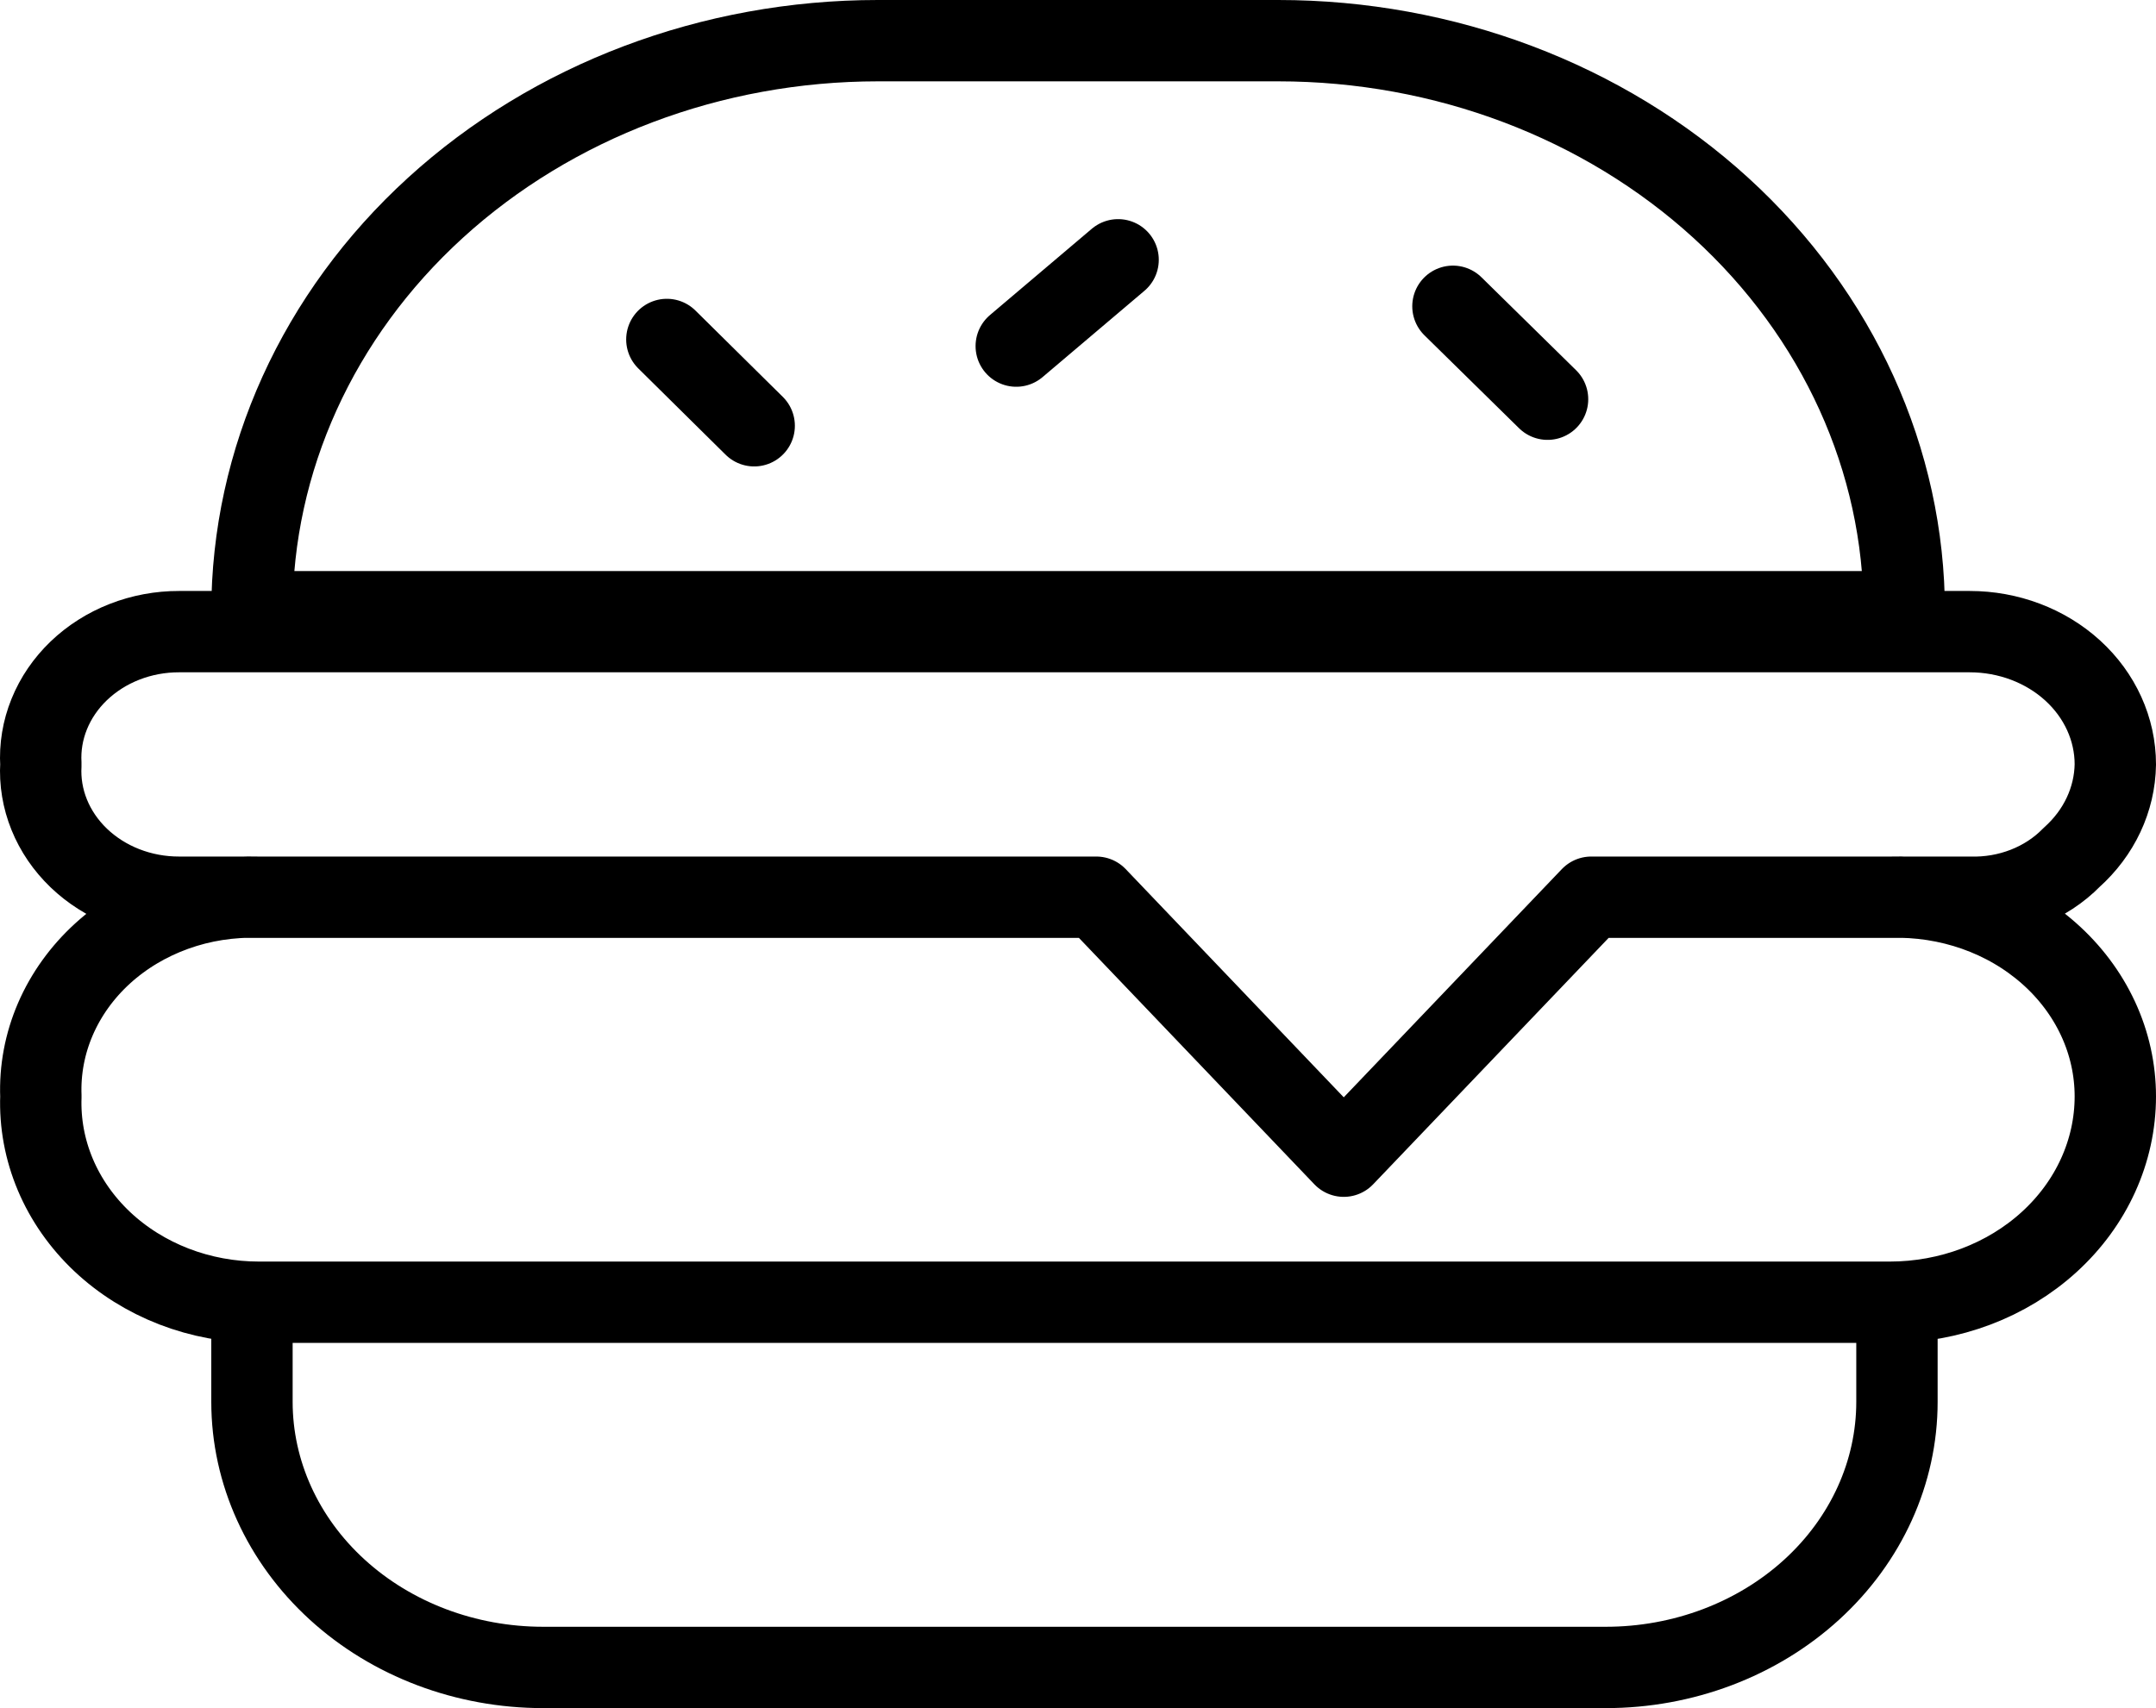 <svg width="53" height="42" viewBox="0 0 53 42" fill="none" xmlns="http://www.w3.org/2000/svg">
    <path d="M41.801 22.061H46.453C47.173 22.039 47.89 22.15 48.562 22.386C49.234 22.622 49.847 22.98 50.365 23.437C50.883 23.894 51.294 24.441 51.575 25.046C51.856 25.651 52 26.302 52 26.959C52 28.302 51.416 29.589 50.375 30.538C49.335 31.487 47.924 32.02 46.453 32.02H6.373C5.652 32.021 4.939 31.889 4.276 31.633C3.613 31.376 3.013 31.001 2.512 30.529C2.011 30.056 1.62 29.497 1.361 28.884C1.102 28.27 0.981 27.616 1.005 26.959C0.98 26.31 1.101 25.663 1.362 25.058C1.623 24.454 2.018 23.904 2.521 23.445C3.025 22.986 3.627 22.626 4.289 22.388C4.952 22.149 5.661 22.038 6.373 22.061H22.119M16.393 8.347L18.54 10.469M35.717 7.531L38.043 9.816M24.982 8.51L27.486 6.388M6.194 32.02H46.632V34.469C46.632 36.201 45.878 37.862 44.536 39.087C43.194 40.312 41.373 41 39.475 41H13.351C11.453 41 9.632 40.312 8.29 39.087C6.948 37.862 6.194 36.201 6.194 34.469V32.02ZM52 18.796C51.987 19.657 51.601 20.479 50.926 21.082C50.613 21.402 50.226 21.656 49.793 21.825C49.36 21.994 48.892 22.075 48.421 22.061H39.117L33.033 28.429L26.95 22.061H4.404C3.943 22.062 3.485 21.977 3.061 21.811C2.636 21.645 2.253 21.401 1.935 21.096C1.617 20.79 1.37 20.429 1.21 20.033C1.05 19.638 0.98 19.217 1.005 18.796C0.98 18.375 1.05 17.954 1.21 17.559C1.37 17.163 1.617 16.802 1.935 16.496C2.253 16.191 2.636 15.947 3.061 15.781C3.485 15.615 3.943 15.53 4.404 15.531H48.421C49.37 15.531 50.281 15.875 50.952 16.487C51.623 17.099 52 17.93 52 18.796ZM21.582 1H31.423C35.504 1 39.418 2.479 42.304 5.112C45.19 7.746 46.811 11.317 46.811 15.041H6.194C6.194 11.317 7.815 7.746 10.701 5.112C13.587 2.479 17.501 1 21.582 1Z" stroke="black" stroke-width="2" stroke-linecap="round" stroke-linejoin="round"/>
</svg>
